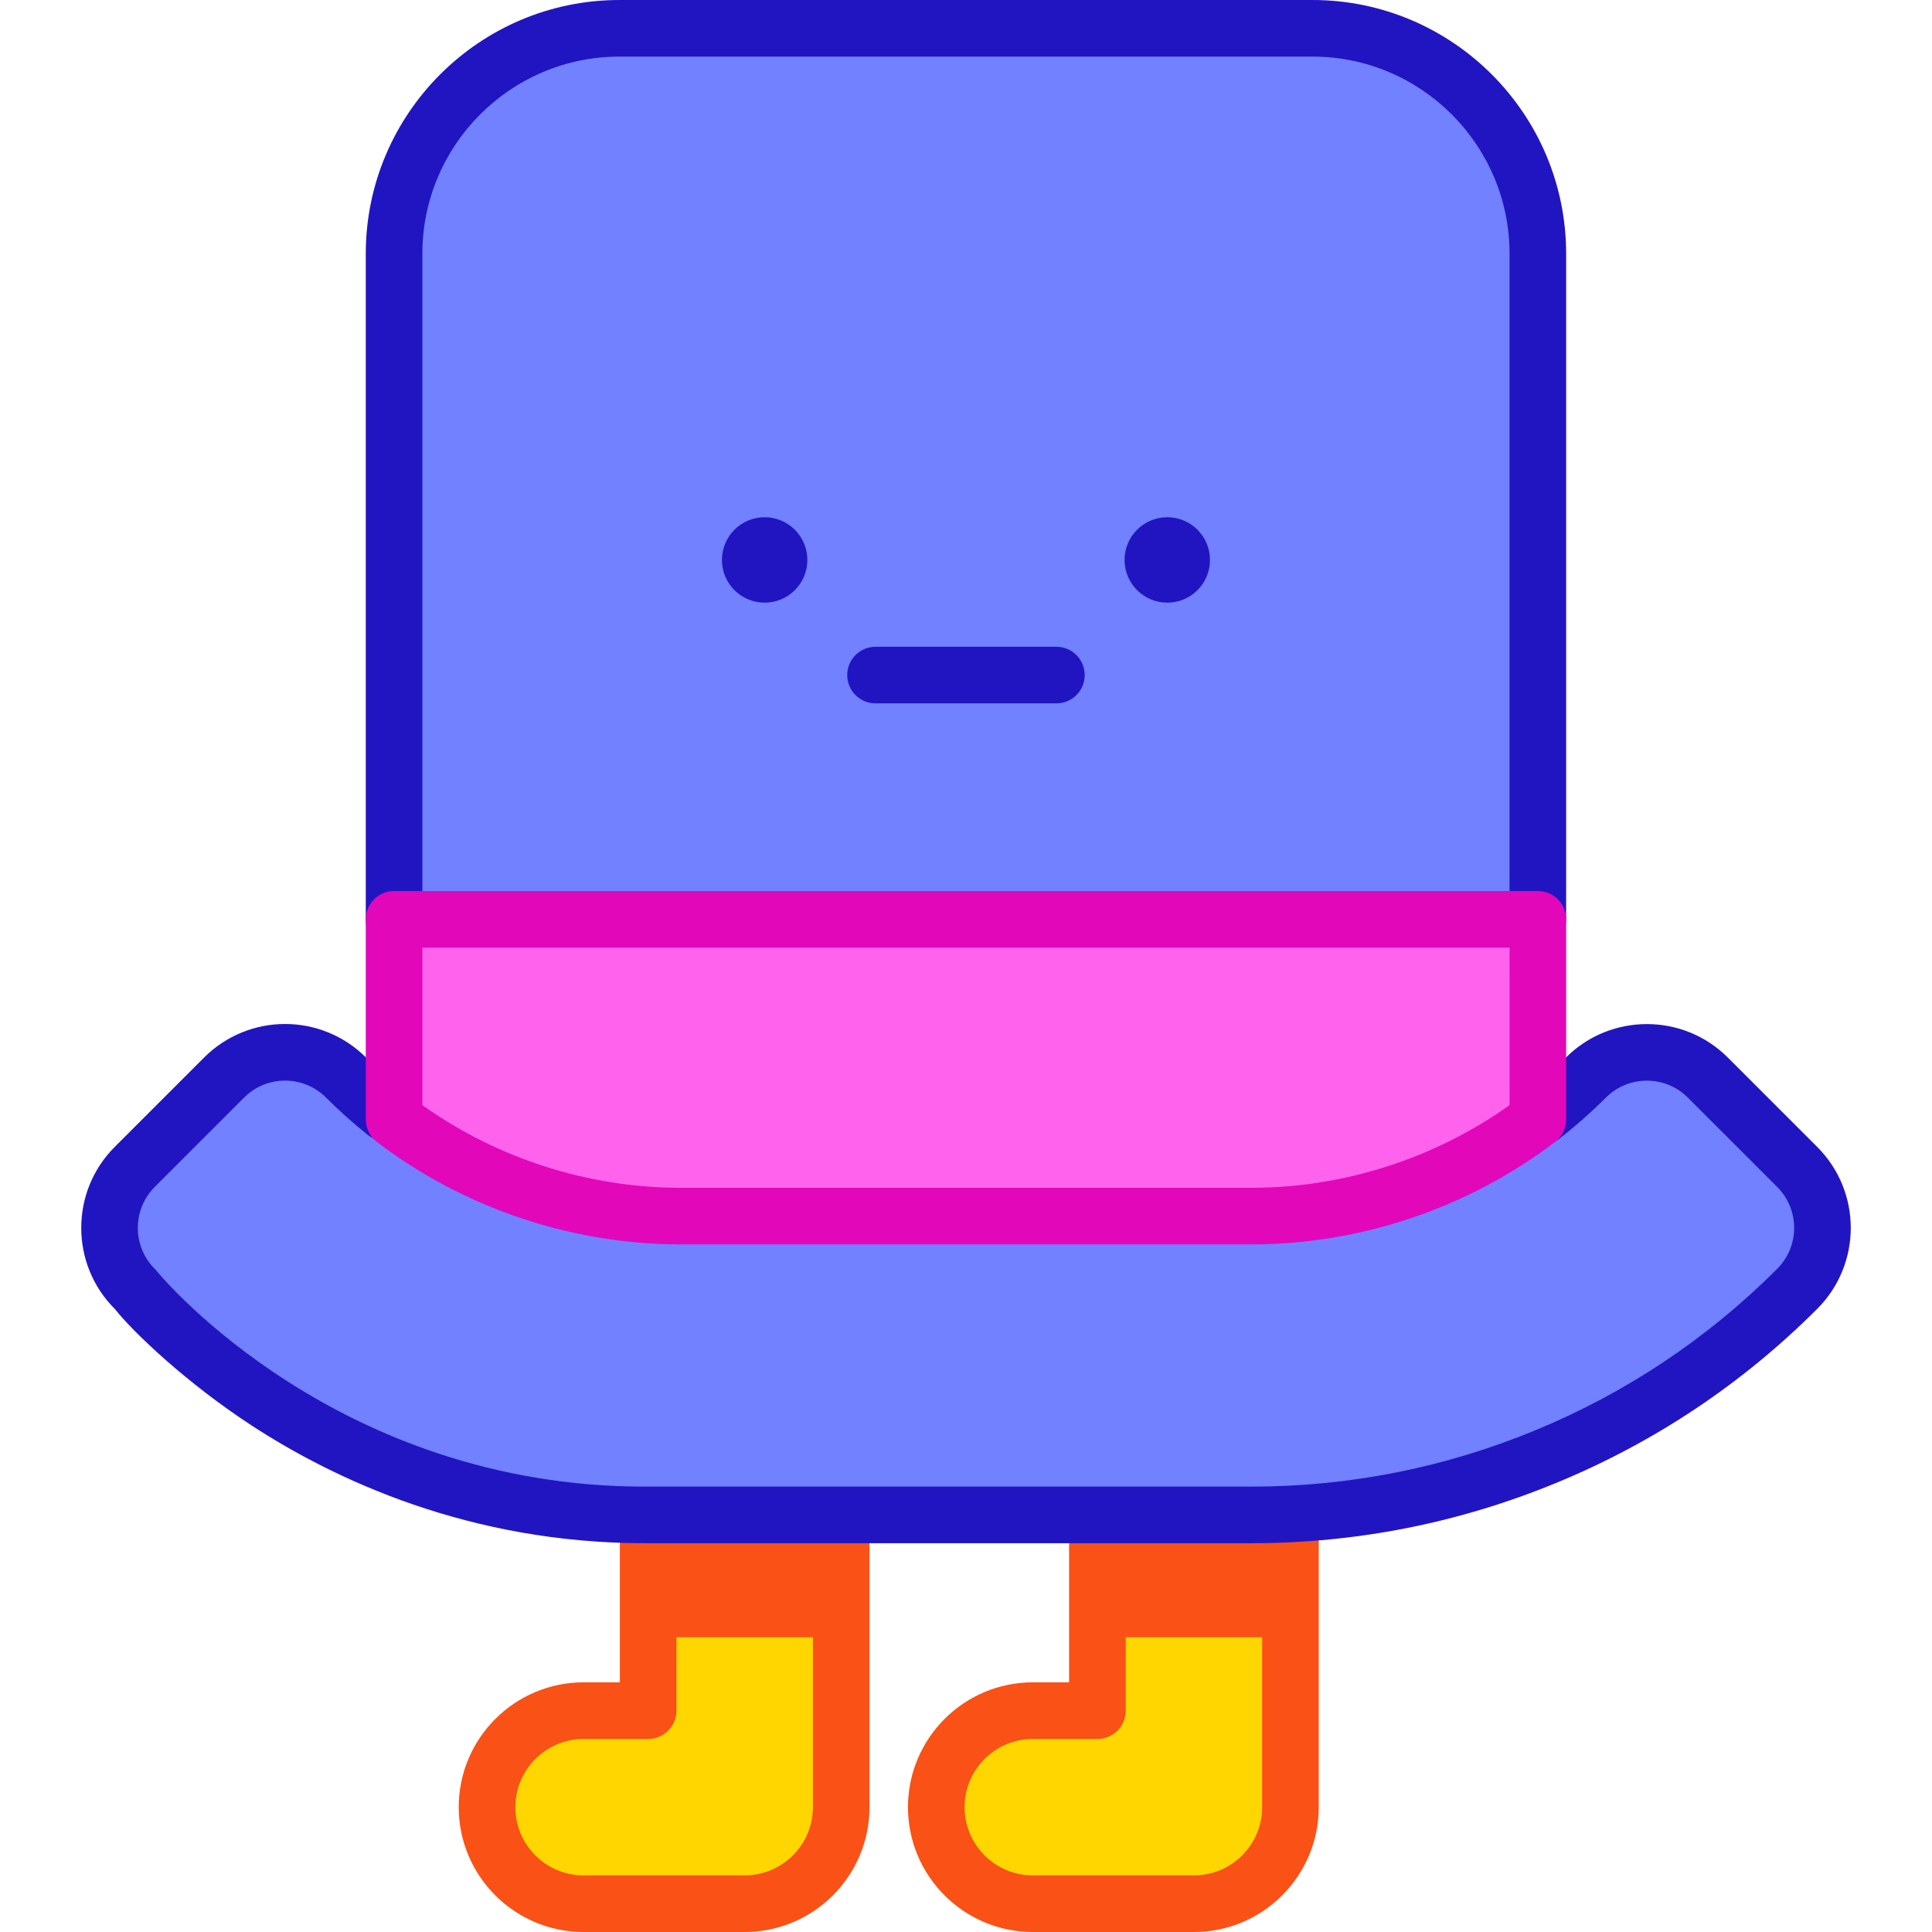 <svg id="Capa_1" enable-background="new 0 0 512 512" height="512" viewBox="0 0 512 512" width="512" xmlns="http://www.w3.org/2000/svg"><g><path d="m171.766 401.467v51.871h-17.12c-14.128 0-25.581 11.453-25.581 25.581s11.453 25.581 25.581 25.581h42.701c14.128 0 25.581-11.453 25.581-25.581v-77.452z" fill="#ffd600"/><path d="m331.652 401.467h-40.829v51.87h-17.12c-14.128 0-25.581 11.453-25.581 25.581s11.453 25.581 25.581 25.581h42.701c14.128 0 25.581-11.453 25.581-25.581v-77.715c-3.434.175-6.879.264-10.333.264z" fill="#ffd600"/><g><path d="m197.347 512h-42.7c-18.241 0-33.081-14.84-33.081-33.081s14.84-33.081 33.081-33.081h9.619v-41.371c0-4.142 3.357-7.5 7.5-7.5s7.5 3.358 7.5 7.5v48.871c0 4.142-3.357 7.5-7.5 7.5h-17.119c-9.97 0-18.081 8.111-18.081 18.081s8.111 18.081 18.081 18.081h42.7c9.97 0 18.081-8.111 18.081-18.081v-74.452c0-4.142 3.357-7.5 7.5-7.5s7.5 3.358 7.5 7.5v74.452c0 18.241-14.84 33.081-33.081 33.081z" fill="#f95116"/></g><path d="m171.766 401.467h51.162v32.42h-51.162z" fill="#f95116"/><g><path d="m316.404 512h-42.701c-18.241 0-33.081-14.84-33.081-33.081s14.84-33.081 33.081-33.081h9.62v-41.371c0-4.142 3.357-7.5 7.5-7.5s7.5 3.358 7.5 7.5v48.871c0 4.142-3.357 7.5-7.5 7.5h-17.12c-9.97 0-18.081 8.111-18.081 18.081s8.111 18.081 18.081 18.081h42.701c9.97 0 18.081-8.111 18.081-18.081v-74.715c0-4.142 3.357-7.5 7.5-7.5s7.5 3.358 7.5 7.5v74.715c0 18.241-14.84 33.081-33.081 33.081z" fill="#f95116"/></g><path d="m331.652 401.467h-40.829v32.42h51.162v-32.683c-3.434.174-6.879.263-10.333.263z" fill="#f95116"/><g><path d="m331.652 401.467h-160.793c-86.558 0-135.254-59.975-135.148-59.902-8.926-8.926-8.927-23.398 0-32.325l23.669-23.669c8.926-8.926 23.399-8.927 32.325 0l.001.001c23.504 23.504 55.382 36.708 88.621 36.708h151.325c33.24 0 65.119-13.205 88.623-36.709 8.926-8.926 23.399-8.926 32.325 0l23.67 23.67c8.926 8.926 8.926 23.399 0 32.325-38.356 38.354-90.376 59.901-144.618 59.901z" fill="#7181ff"/></g><g><g><path d="m331.652 408.967h-160.793c-46.502 0-82.26-16.929-104.068-31.13-17.093-11.13-31.474-24.73-36.376-30.977l-.008.008c-11.836-11.837-11.836-31.096.001-42.932l23.668-23.669c11.862-11.863 31.067-11.866 42.932 0 3.092 3.092 6.392 6.042 9.809 8.771 3.237 2.584 3.767 7.303 1.183 10.54-2.583 3.237-7.303 3.767-10.54 1.182-3.854-3.075-7.573-6.402-11.057-9.886-6.001-6.001-15.716-6.004-21.719 0l-23.669 23.669c-5.988 5.988-5.988 15.73 0 21.719.226.226.435.463.626.71 1.66 2.011 48.001 56.996 129.219 56.996h160.793c26.004 0 51.371-5.046 75.396-14.997s45.529-24.321 63.917-42.708c6.002-6.001 6.004-15.715.001-21.718l-23.67-23.67c-5.988-5.989-15.73-5.986-21.719 0-3.991 3.992-8.28 7.765-12.747 11.214-3.277 2.53-7.986 1.928-10.521-1.352-2.531-3.278-1.926-7.989 1.353-10.52 3.962-3.06 7.768-6.407 11.31-9.949 11.835-11.835 31.094-11.836 42.931 0l23.67 23.67c11.864 11.864 11.866 31.067-.001 42.932-19.787 19.788-42.929 35.251-68.783 45.96-25.856 10.707-53.154 16.137-81.138 16.137z" fill="#2115c2"/></g></g><path d="m407.544 67.239v176.399h-303.11v-176.399c0-32.995 26.744-59.739 59.739-59.739h183.631c32.996 0 59.74 26.744 59.74 59.739z" fill="#7181ff"/><circle cx="309.34" cy="148.393" fill="#2115c2" r="11.32"/><g><path d="m279.958 186.402h-47.938c-4.143 0-7.5-3.358-7.5-7.5s3.357-7.5 7.5-7.5h47.938c4.143 0 7.5 3.358 7.5 7.5s-3.357 7.5-7.5 7.5z" fill="#2115c2"/></g><circle cx="202.639" cy="148.393" fill="#2115c2" r="11.32"/><g><path d="m407.544 251.138c-4.143 0-7.5-3.358-7.5-7.5v-176.399c0-28.805-23.434-52.239-52.239-52.239h-183.632c-28.805 0-52.239 23.434-52.239 52.239v176.399c0 4.142-3.357 7.5-7.5 7.5s-7.5-3.358-7.5-7.5v-176.399c0-37.076 30.163-67.239 67.239-67.239h183.632c37.076 0 67.239 30.163 67.239 67.239v176.399c0 4.142-3.357 7.5-7.5 7.5z" fill="#2115c2"/></g><path d="m407.544 243.638v53.035c-21.697 16.513-48.326 25.604-75.894 25.604h-151.322c-27.568 0-54.207-9.091-75.894-25.604v-53.035z" fill="#ff63ed"/><g><path d="m331.651 329.777h-151.322c-28.889 0-57.455-9.637-80.438-27.137-1.862-1.418-2.956-3.625-2.956-5.967v-53.035c0-4.142 3.357-7.5 7.5-7.5h303.11c4.143 0 7.5 3.358 7.5 7.5v53.035c0 2.342-1.094 4.55-2.958 5.968-22.993 17.499-51.558 27.136-80.436 27.136zm-219.717-36.893c19.853 14.143 43.994 21.893 68.395 21.893h151.322c24.392 0 48.532-7.751 68.394-21.894v-41.744h-288.11v41.745z" fill="#e207b9"/></g></g></svg>